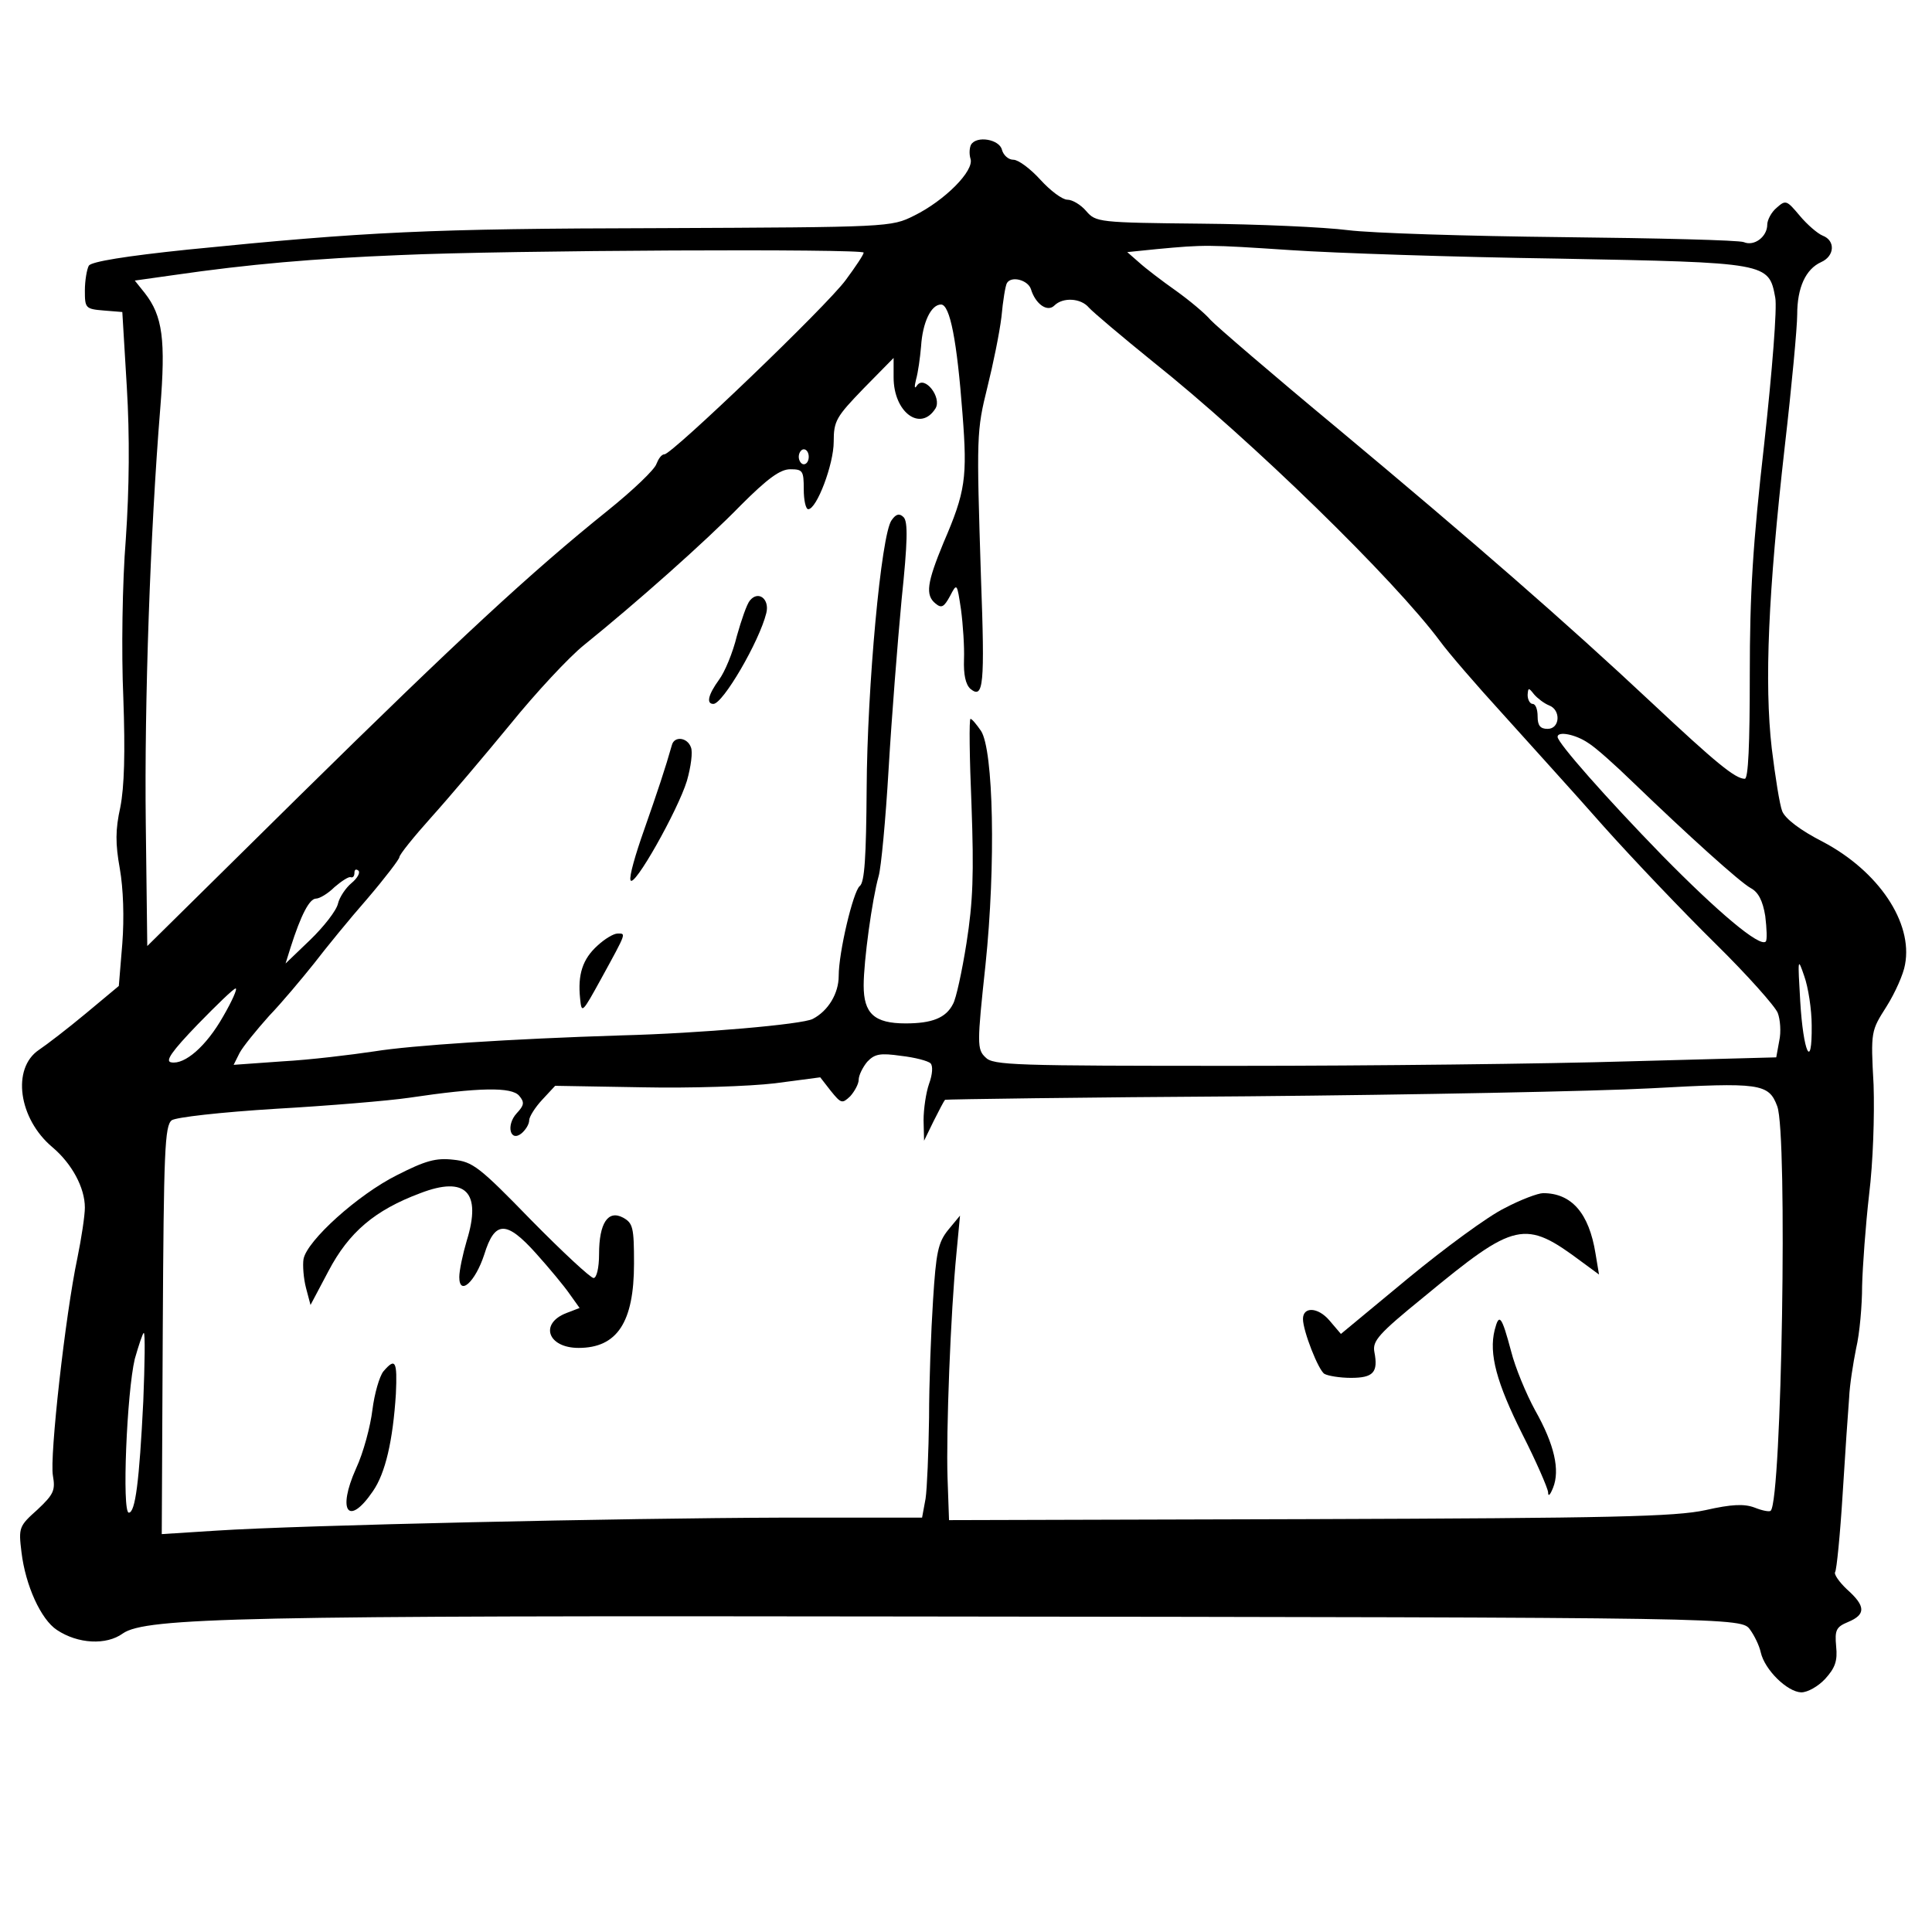<?xml version="1.0" standalone="no"?>
<!DOCTYPE svg PUBLIC "-//W3C//DTD SVG 20010904//EN"
 "http://www.w3.org/TR/2001/REC-SVG-20010904/DTD/svg10.dtd">
<svg version="1.0" xmlns="http://www.w3.org/2000/svg"
 width="387pt" height="387pt" viewBox="0 0 387 387"
 preserveAspectRatio="xMidYMid meet">
<g transform="translate(0,387) scale(0.1,-0.1)"
fill="#000000" stroke="none">
<path d="M1945 3580 c-3 -6 -4 -18 -1 -28 8 -24 -52 -84 -113 -114 -46 -23
-50 -23 -511 -25 -463 -1 -585 -7 -944 -43 -125 -13 -192 -24 -198 -32 -4 -7
-8 -30 -8 -50 0 -35 1 -37 38 -40 l37 -3 9 -150 c6 -99 5 -203 -2 -305 -7 -86
-9 -227 -5 -317 4 -112 2 -179 -6 -220 -10 -45 -10 -73 -1 -123 7 -40 9 -98 5
-150 l-7 -85 -66 -55 c-36 -30 -79 -63 -94 -73 -55 -37 -41 -138 27 -195 39
-33 65 -81 65 -121 0 -16 -7 -62 -15 -101 -24 -113 -56 -399 -49 -436 5 -29 2
-37 -31 -68 -37 -33 -38 -36 -32 -85 8 -67 39 -135 71 -156 42 -28 99 -31 132
-7 46 32 245 36 1579 34 1675 -2 1663 -2 1681 -27 8 -11 18 -31 21 -45 8 -35
53 -79 81 -80 13 0 34 12 48 27 20 22 25 36 22 65 -3 33 0 39 24 49 36 15 35
32 -2 65 -16 15 -27 31 -24 35 3 5 10 75 15 156 5 82 11 168 13 193 1 25 8 69
14 99 7 29 12 86 12 125 1 39 7 122 14 183 8 65 11 158 9 220 -6 108 -5 108
26 157 17 27 34 65 37 84 16 84 -53 187 -165 246 -45 23 -75 46 -81 61 -5 12
-14 69 -21 126 -15 131 -7 313 26 604 14 121 25 240 25 265 0 54 17 91 48 105
27 12 29 43 3 53 -10 4 -31 22 -46 40 -26 31 -28 32 -46 16 -11 -9 -19 -25
-19 -34 0 -24 -26 -44 -47 -35 -10 4 -173 8 -363 10 -190 2 -383 8 -430 14
-47 6 -179 12 -295 13 -204 2 -210 3 -229 25 -11 13 -28 23 -38 23 -10 0 -34
18 -54 40 -20 22 -44 40 -54 40 -10 0 -20 9 -23 20 -5 21 -51 29 -62 10z m640
-211 c88 -6 329 -14 536 -17 421 -8 422 -8 435 -78 4 -20 -6 -146 -22 -292
-23 -202 -29 -301 -29 -464 0 -140 -3 -208 -10 -208 -19 0 -58 32 -185 151
-175 164 -359 324 -631 551 -129 107 -243 205 -254 217 -11 13 -42 39 -70 59
-27 19 -61 45 -73 56 l-24 21 59 6 c96 9 102 9 268 -2z m-855 -5 c0 -4 -16
-28 -36 -55 -38 -52 -348 -349 -363 -349 -6 0 -12 -9 -16 -19 -3 -11 -47 -53
-98 -94 -153 -123 -298 -257 -617 -571 l-305 -301 -3 245 c-3 242 9 586 29
832 11 137 5 185 -31 231 l-20 25 78 11 c152 22 280 33 452 40 219 10 930 13
930 5z m335 -73 c9 -30 33 -47 47 -33 17 17 53 15 69 -4 8 -9 66 -58 129 -109
197 -157 483 -436 575 -560 16 -22 72 -87 125 -145 52 -58 144 -159 202 -225
59 -66 160 -172 224 -235 64 -63 120 -126 125 -139 5 -13 7 -38 3 -56 l-6 -33
-296 -8 c-164 -5 -516 -9 -784 -9 -447 0 -489 1 -504 17 -17 16 -17 27 0 185
21 201 16 431 -9 469 -9 13 -18 24 -21 24 -3 0 -2 -78 2 -172 5 -139 3 -194
-10 -277 -9 -57 -21 -112 -27 -122 -14 -28 -42 -39 -95 -39 -63 0 -84 20 -84
76 0 49 17 173 30 219 5 17 14 113 20 215 6 102 18 254 26 339 12 115 13 156
4 165 -8 8 -15 7 -24 -6 -21 -28 -49 -336 -50 -538 -1 -136 -4 -188 -14 -195
-13 -11 -42 -132 -42 -180 0 -35 -21 -70 -52 -86 -20 -11 -227 -29 -383 -33
-223 -7 -421 -20 -495 -32 -47 -7 -129 -17 -184 -20 l-98 -7 12 24 c7 13 34
46 59 74 26 27 66 75 90 105 23 30 71 89 107 130 35 41 64 79 64 83 0 5 29 41
64 80 36 40 107 124 158 186 51 63 118 135 148 159 104 84 243 207 314 280 54
54 79 72 99 72 25 0 27 -3 27 -40 0 -22 4 -40 9 -40 17 0 51 90 51 135 0 42 5
50 60 107 l60 61 0 -39 c0 -70 54 -110 84 -62 13 22 -22 67 -37 46 -5 -8 -6
-4 -2 12 4 14 8 43 10 66 3 48 20 84 40 84 18 0 32 -73 43 -219 10 -128 6
-156 -38 -258 -33 -80 -37 -105 -16 -122 12 -10 17 -7 29 15 14 27 14 26 22
-27 4 -30 7 -75 6 -100 -1 -30 3 -50 13 -59 26 -21 29 7 21 223 -9 285 -9 293
13 382 11 44 24 107 28 140 3 33 8 63 11 68 9 15 42 6 48 -12z m-445 -336 c0
-8 -4 -15 -10 -15 -5 0 -10 7 -10 15 0 8 5 15 10 15 6 0 10 -7 10 -15z m1483
-498 c24 -9 22 -47 -3 -47 -15 0 -20 7 -20 25 0 14 -4 25 -10 25 -5 0 -10 8
-10 18 1 15 2 15 13 1 7 -8 20 -18 30 -22z m78 -75 c15 -9 55 -45 90 -79 109
-105 214 -200 236 -212 15 -8 24 -25 29 -56 3 -25 4 -48 1 -51 -12 -12 -96 59
-208 173 -111 114 -209 225 -209 237 0 12 36 5 61 -12z m-2477 -281 c-11 -9
-24 -28 -27 -41 -3 -14 -29 -47 -56 -73 l-49 -47 10 32 c21 66 38 98 51 98 7
0 24 10 37 23 14 12 28 21 32 20 5 -2 8 2 8 9 0 6 3 8 8 4 4 -4 -2 -15 -14
-25z m2925 -285 c1 -93 -17 -54 -23 49 -5 86 -5 88 8 50 8 -22 15 -67 15 -99z
m-3182 18 c-34 -60 -77 -97 -104 -92 -13 2 1 22 53 76 38 39 72 72 76 72 4 0
-7 -25 -25 -56z m1417 -94 c5 -5 4 -22 -3 -41 -6 -17 -11 -50 -11 -73 l1 -41
19 39 c11 22 21 41 23 43 2 1 276 5 608 7 332 3 695 10 806 16 218 12 236 10
253 -36 21 -55 9 -788 -13 -810 -2 -3 -17 0 -32 6 -21 8 -46 7 -99 -5 -60 -13
-187 -16 -793 -18 l-722 -2 -3 85 c-3 91 6 329 18 451 l7 74 -24 -29 c-20 -25
-24 -45 -30 -140 -4 -61 -8 -167 -8 -236 -1 -69 -4 -142 -7 -162 l-7 -38 -281
0 c-318 -1 -965 -15 -1132 -26 l-110 -7 2 409 c2 360 4 409 18 420 9 6 96 16
209 23 105 6 225 16 266 22 141 21 206 22 221 4 11 -13 10 -19 -5 -35 -22 -24
-13 -59 10 -40 8 7 15 18 15 26 0 7 12 26 26 41 l26 28 175 -3 c97 -2 214 2
265 8 l91 12 21 -27 c21 -26 23 -26 39 -11 9 10 17 25 17 33 0 9 8 25 17 36
15 16 26 18 68 12 27 -3 54 -10 59 -15z m-1577 -677 c-8 -161 -16 -223 -29
-223 -14 0 -4 241 12 308 8 28 16 52 18 52 3 0 2 -62 -1 -137z"/>
<path d="M1502 2667 c-6 -7 -17 -39 -26 -71 -8 -33 -24 -72 -36 -88 -21 -29
-26 -48 -11 -48 19 0 92 125 106 182 7 28 -16 46 -33 25z"/>
<path d="M1346 2378 c-13 -46 -29 -94 -56 -171 -17 -48 -30 -93 -27 -100 6
-18 95 140 113 199 8 28 12 58 8 67 -7 20 -33 23 -38 5z"/>
<path d="M1197 1976 c-30 -27 -40 -58 -35 -106 3 -31 4 -30 43 41 51 93 49 89
32 89 -8 0 -26 -11 -40 -24z"/>
<path d="M795 1516 c-78 -39 -180 -131 -187 -168 -2 -12 0 -39 5 -58 l9 -34
36 68 c41 78 93 122 184 156 91 35 123 2 93 -95 -8 -27 -15 -60 -15 -73 0 -39
32 -10 50 45 21 68 44 69 104 2 26 -29 56 -65 67 -81 l20 -28 -26 -10 c-55
-21 -38 -70 24 -70 77 0 111 51 111 169 0 72 -2 81 -22 92 -30 16 -48 -11 -48
-73 0 -28 -5 -48 -11 -48 -6 0 -62 52 -125 116 -104 107 -117 117 -156 121
-35 4 -56 -2 -113 -31z"/>
<path d="M3014 1450 c-33 -16 -120 -80 -194 -141 l-134 -111 -23 27 c-23 27
-53 28 -53 3 0 -24 31 -103 43 -110 7 -4 31 -8 53 -8 45 0 55 11 47 52 -4 22
8 36 99 110 184 152 202 156 317 70 l34 -25 -7 42 c-13 81 -48 121 -105 121
-10 0 -45 -13 -77 -30z"/>
<path d="M2994 1206 c-12 -48 4 -106 55 -208 28 -55 51 -108 52 -117 0 -10 4
-6 10 9 14 35 3 86 -36 155 -18 33 -40 86 -48 118 -19 71 -24 78 -33 43z"/>
<path d="M768 1123 c-8 -10 -18 -45 -22 -77 -4 -33 -18 -86 -33 -118 -38 -85
-15 -117 34 -45 25 36 40 101 46 195 3 66 -1 73 -25 45z"/>
</g>
</svg>
